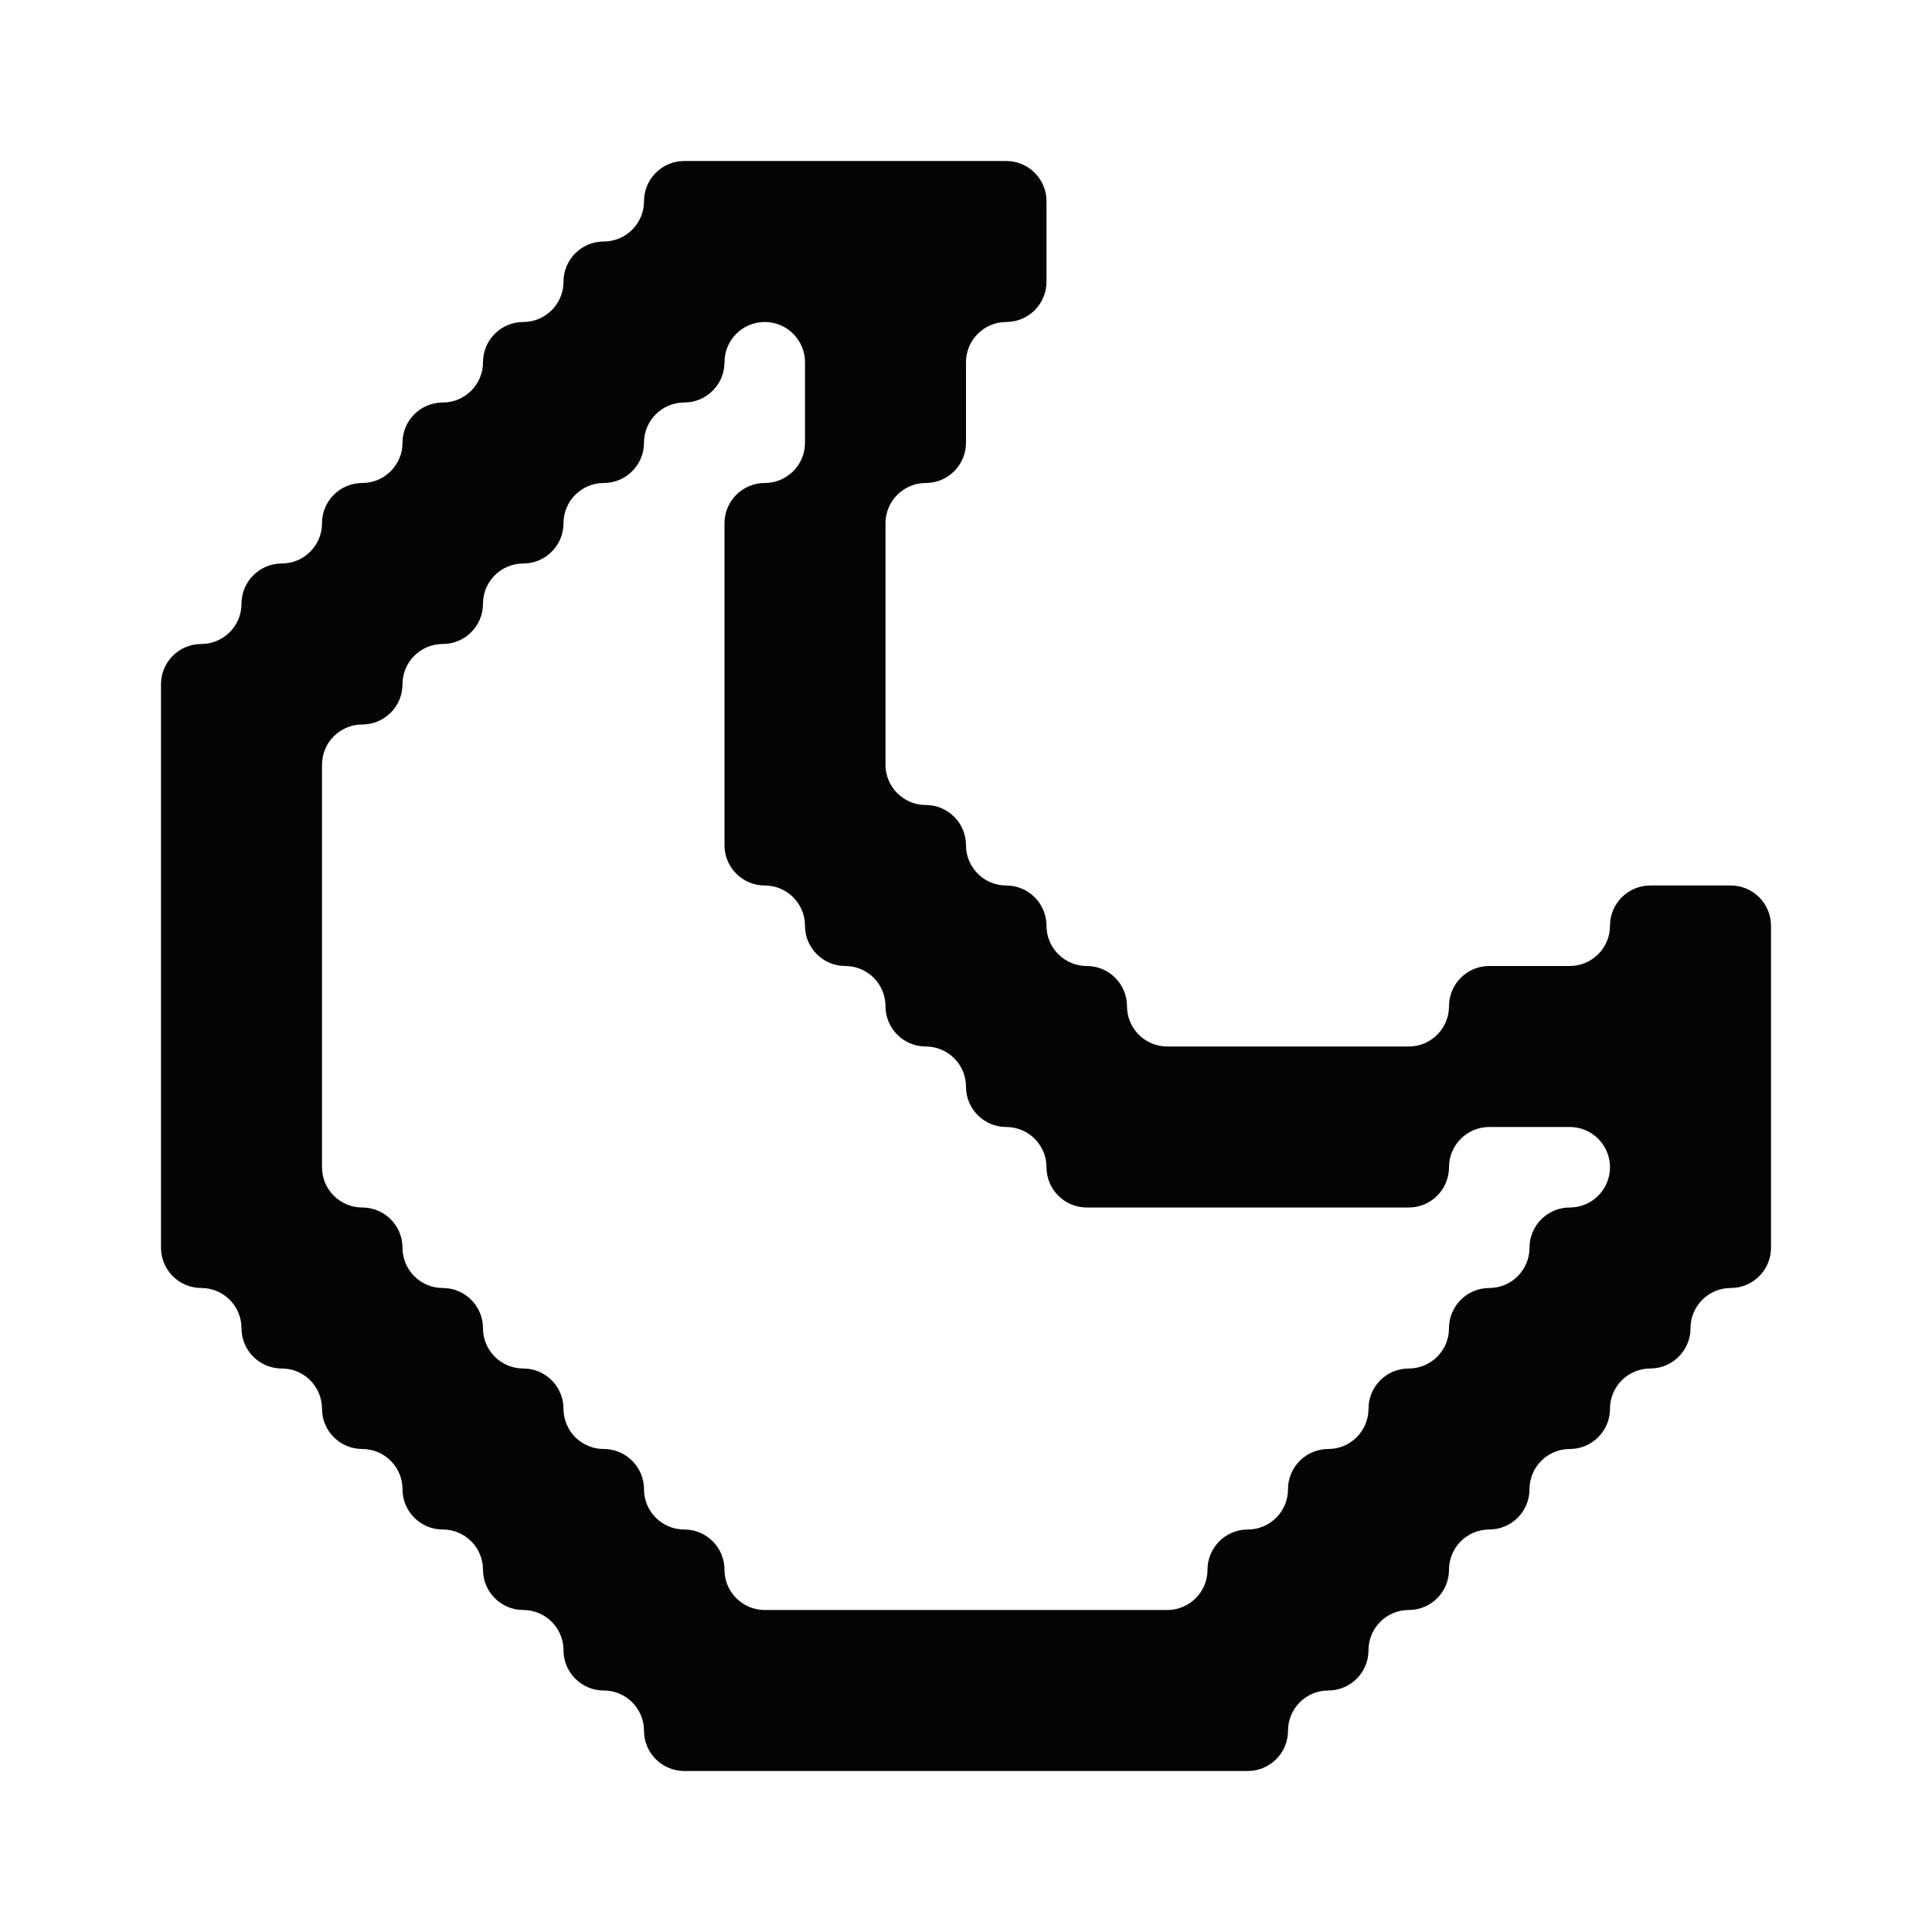 <svg width="24" height="24" viewBox="0 0 24 24" xmlns="http://www.w3.org/2000/svg">
<path fill-rule="evenodd" clip-rule="evenodd" d="M10 2H11H12H12.5C12.776 2 13 2.224 13 2.5V3V3.5C13 3.776 12.776 4 12.5 4C12.224 4 12 4.224 12 4.5V5V5.5C12 5.776 11.776 6 11.5 6C11.224 6 11 6.224 11 6.5V7V8V9V9.5C11 9.776 11.224 10 11.5 10C11.776 10 12 10.224 12 10.5C12 10.776 12.224 11 12.5 11C12.776 11 13 11.224 13 11.5C13 11.776 13.224 12 13.5 12C13.776 12 14 12.224 14 12.5C14 12.776 14.224 13 14.5 13H15H16H17H17.5C17.776 13 18 12.776 18 12.5C18 12.224 18.224 12 18.5 12H19H19.5C19.776 12 20 11.776 20 11.5C20 11.224 20.224 11 20.5 11H21H21.5C21.776 11 22 11.224 22 11.5V12V13V14V15V15.5C22 15.776 21.776 16 21.5 16C21.224 16 21 16.224 21 16.5C21 16.776 20.776 17 20.5 17C20.224 17 20 17.224 20 17.5C20 17.776 19.776 18 19.5 18C19.224 18 19 18.224 19 18.5C19 18.776 18.776 19 18.5 19C18.224 19 18 19.224 18 19.5C18 19.776 17.776 20 17.5 20C17.224 20 17 20.224 17 20.5C17 20.776 16.776 21 16.5 21C16.224 21 16 21.224 16 21.5C16 21.776 15.776 22 15.5 22H15H14H13H12H11H10H9H8.5C8.224 22 8 21.776 8 21.5C8 21.224 7.776 21 7.5 21C7.224 21 7 20.776 7 20.5C7 20.224 6.776 20 6.5 20C6.224 20 6 19.776 6 19.5C6 19.224 5.776 19 5.5 19C5.224 19 5 18.776 5 18.5C5 18.224 4.776 18 4.5 18C4.224 18 4 17.776 4 17.5C4 17.224 3.776 17 3.5 17C3.224 17 3 16.776 3 16.5C3 16.224 2.776 16 2.5 16C2.224 16 2 15.776 2 15.5V15V14V13V12V11V10V9V8.5C2 8.224 2.224 8 2.5 8C2.776 8 3 7.776 3 7.5C3 7.224 3.224 7 3.5 7C3.776 7 4 6.776 4 6.5C4 6.224 4.224 6 4.5 6C4.776 6 5 5.776 5 5.5C5 5.224 5.224 5 5.5 5C5.776 5 6 4.776 6 4.5C6 4.224 6.224 4 6.5 4C6.776 4 7 3.776 7 3.5C7 3.224 7.224 3 7.5 3C7.776 3 8 2.776 8 2.5C8 2.224 8.224 2 8.5 2H9H10ZM11 20H10H9.5C9.224 20 9 19.776 9 19.5C9 19.224 8.776 19 8.5 19C8.224 19 8 18.776 8 18.5C8 18.224 7.776 18 7.5 18C7.224 18 7 17.776 7 17.5C7 17.224 6.776 17 6.5 17C6.224 17 6 16.776 6 16.5C6 16.224 5.776 16 5.5 16C5.224 16 5 15.776 5 15.5C5 15.224 4.776 15 4.5 15C4.224 15 4 14.776 4 14.5V14V13V12V11V10V9.5C4 9.224 4.224 9 4.5 9C4.776 9 5 8.776 5 8.5C5 8.224 5.224 8 5.5 8C5.776 8 6 7.776 6 7.5C6 7.224 6.224 7 6.5 7C6.776 7 7 6.776 7 6.5C7 6.224 7.224 6 7.5 6C7.776 6 8 5.776 8 5.5C8 5.224 8.224 5 8.5 5C8.776 5 9 4.776 9 4.5C9 4.224 9.224 4 9.5 4C9.776 4 10 4.224 10 4.5V5V5.5C10 5.776 9.776 6 9.5 6C9.224 6 9 6.224 9 6.5V7V8V9V10V10.5C9 10.776 9.224 11 9.5 11C9.776 11 10 11.224 10 11.5C10 11.776 10.224 12 10.5 12C10.776 12 11 12.224 11 12.5C11 12.776 11.224 13 11.5 13C11.776 13 12 13.224 12 13.5C12 13.776 12.224 14 12.5 14C12.776 14 13 14.224 13 14.5C13 14.776 13.224 15 13.5 15H14H15H16H17H17.5C17.776 15 18 14.776 18 14.5C18 14.224 18.224 14 18.5 14H19H19.5C19.776 14 20 14.224 20 14.5C20 14.776 19.776 15 19.5 15C19.224 15 19 15.224 19 15.5C19 15.776 18.776 16 18.5 16C18.224 16 18 16.224 18 16.5C18 16.776 17.776 17 17.5 17C17.224 17 17 17.224 17 17.5C17 17.776 16.776 18 16.5 18C16.224 18 16 18.224 16 18.5C16 18.776 15.776 19 15.5 19C15.224 19 15 19.224 15 19.5C15 19.776 14.776 20 14.5 20H14H13H12H11Z" fill="#040406"/>
</svg>
